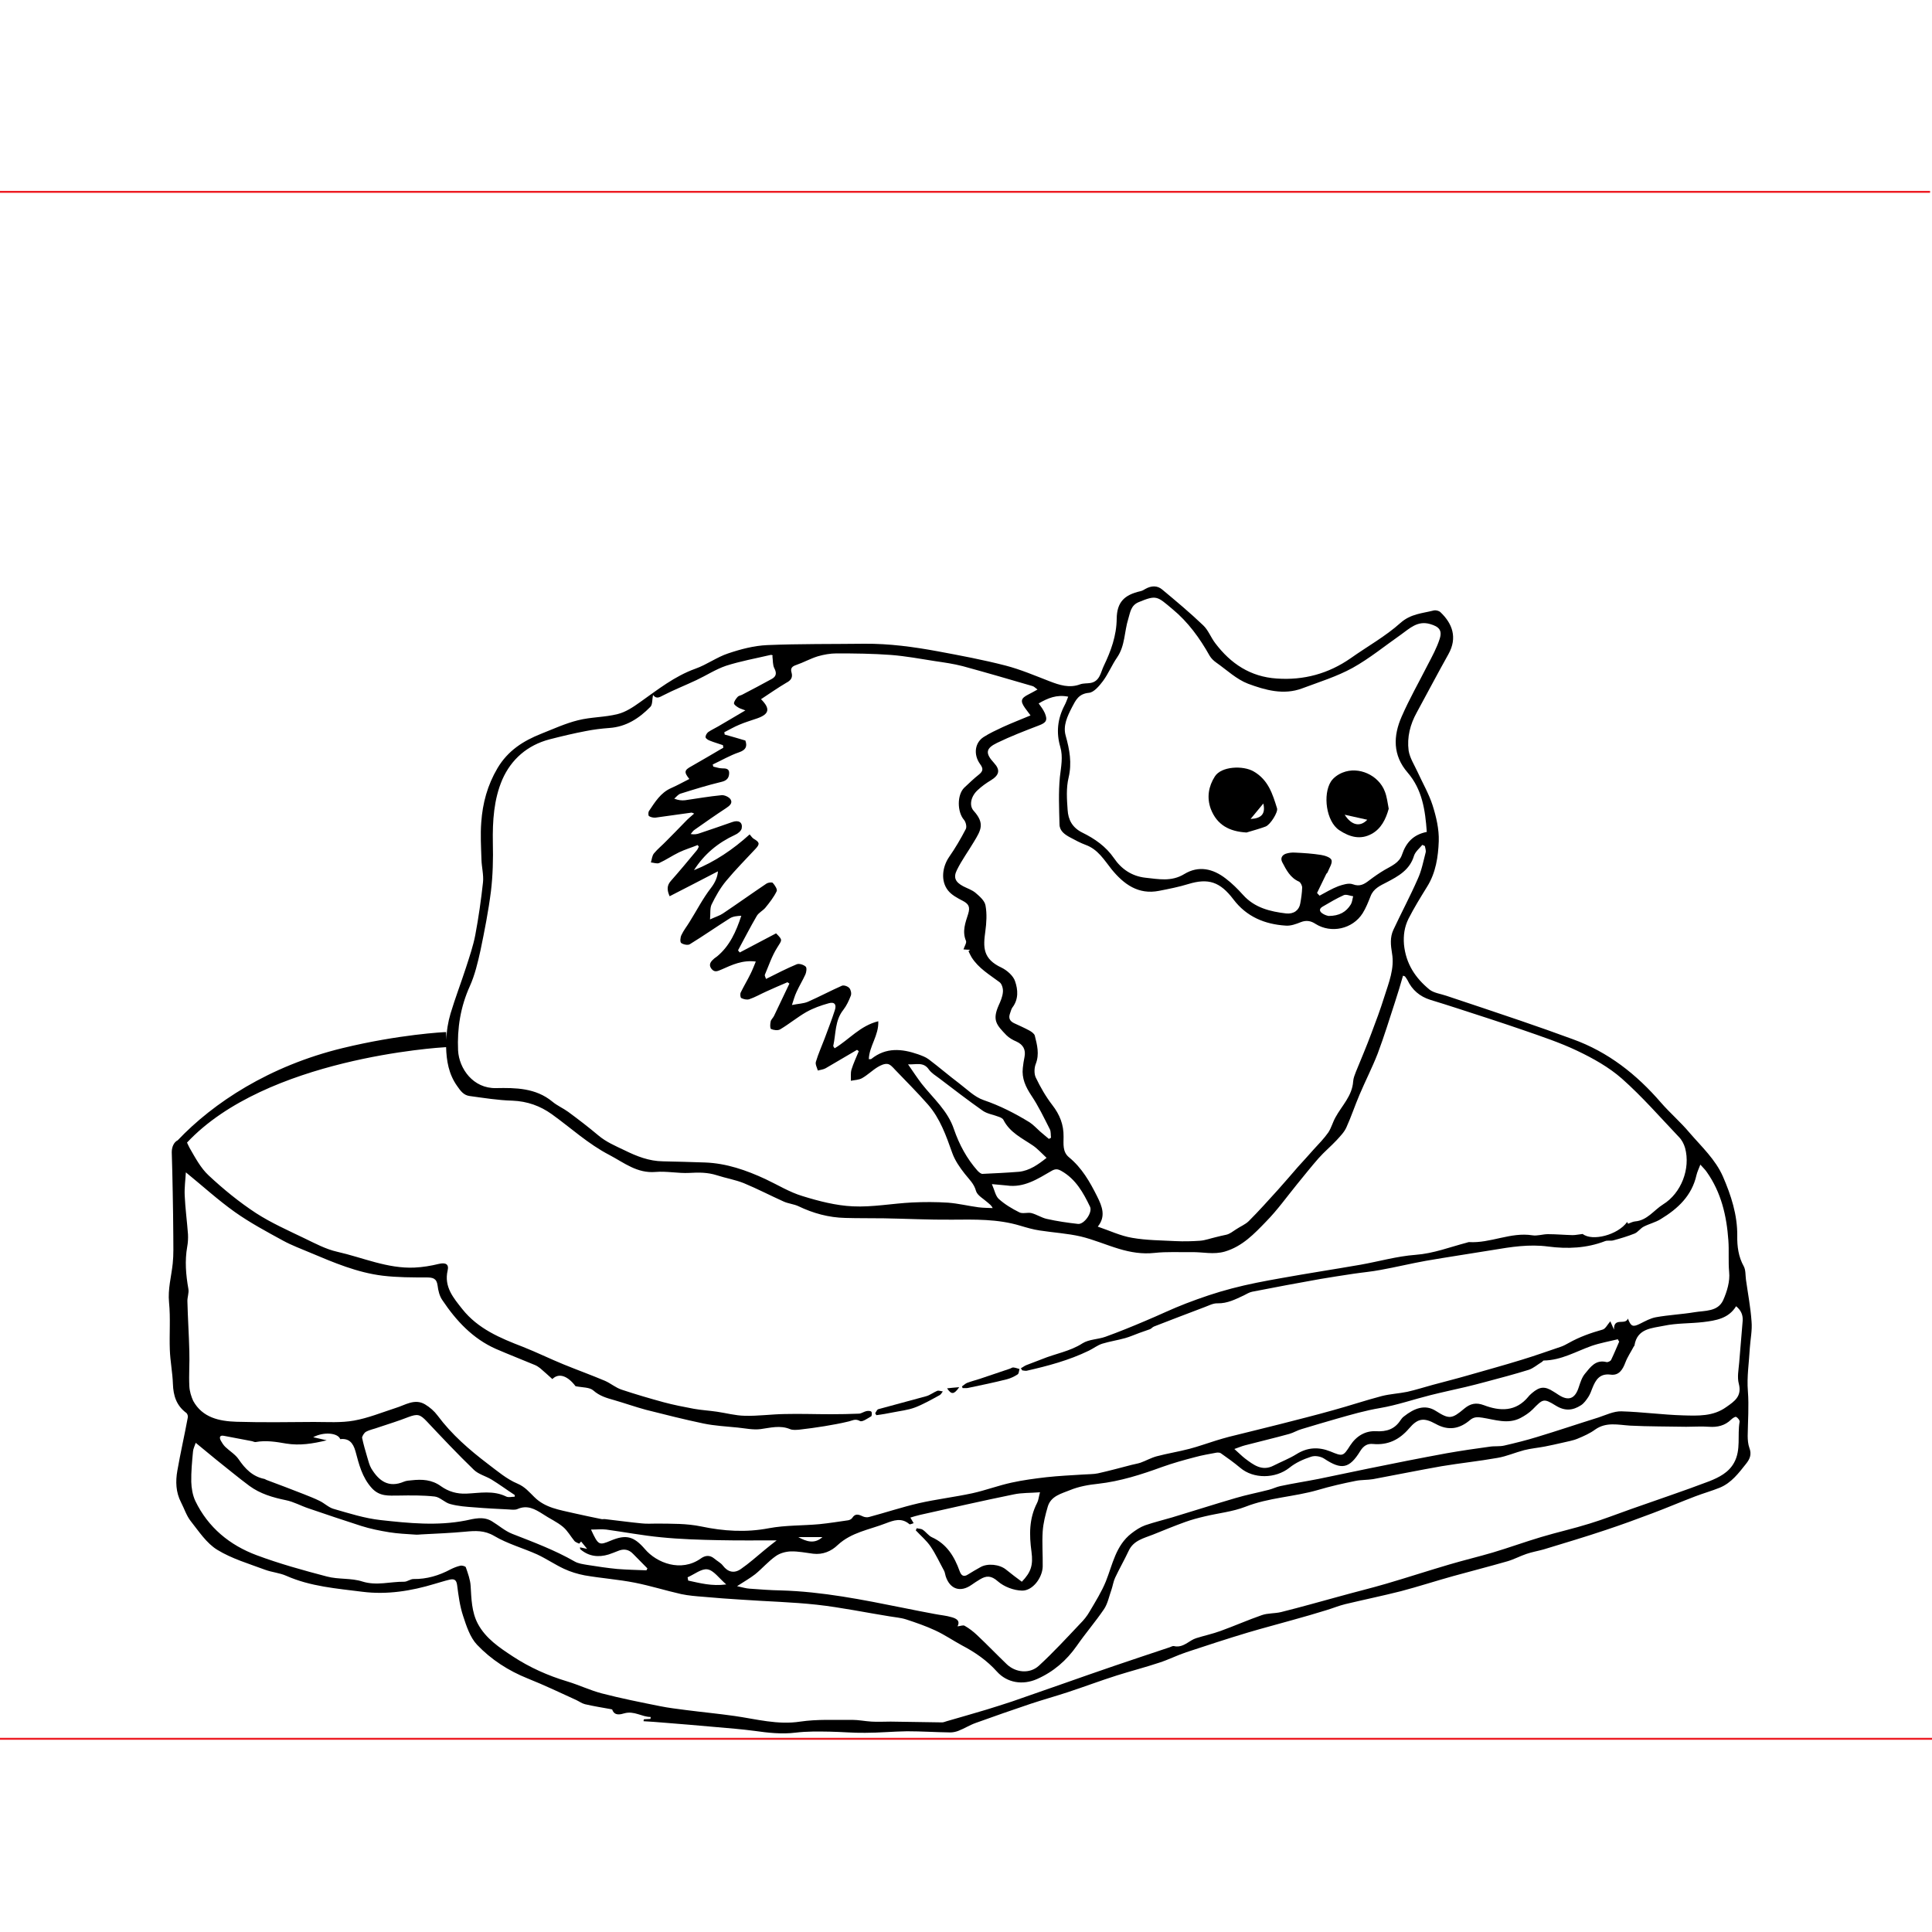 <?xml version="1.0" encoding="utf-8"?>
<!-- Generator: Adobe Illustrator 18.1.0, SVG Export Plug-In . SVG Version: 6.00 Build 0)  -->
<svg version="1.1" xmlns="http://www.w3.org/2000/svg" xmlns:xlink="http://www.w3.org/1999/xlink" x="0px" y="0px"
	 viewBox="0 0 1000 1000" style="enable-background:new 0 0 1000 1000;" xml:space="preserve">
<style type="text/css">
	.st0{fill:none;stroke:#ED1C24;stroke-miterlimit:10;}
</style>
<g id="Guides">
</g>
<g id="Metrics">
	<line class="st0" x1="0" y1="900" x2="1000" y2="900"/>
	<line class="st0" x1="-1" y1="99.3" x2="999" y2="99.3"/>
</g>
<g id="Art">
	<g>
		<path d="M904.6,743.2c0.1-7.7,0.7-15.4,0.1-23.2c-0.6-7.3,0.6-14.8,1-22.2c0.3-4.6,1.3-9.2,0.9-13.8c-0.5-7.3-1.9-14.5-2.9-21.7
			c-0.3-2.3-0.1-4.9-1.1-6.8c-2.8-5-3.5-10.4-3.4-15.9c0.1-10.8-3.2-20.9-7.4-30.6c-3.9-8.9-11.1-15.5-17.3-22.7
			c-4.6-5.5-10.1-10.2-14.8-15.6c-12.6-14.6-27.3-26.2-45.6-32.8c-9-3.3-18-6.5-27.1-9.6c-12.8-4.4-25.6-8.6-38.4-12.9
			c-2.9-1-6.4-1.4-8.7-3.2c-7.3-6-12.2-13.3-13.2-23.3c-0.4-4.9,0.3-9.2,2.3-13.3c2.9-5.7,6.3-11.2,9.7-16.7
			c4.5-7.2,5.7-15.5,6-23.5c0.2-6.2-1.3-12.6-3.2-18.6c-1.9-5.9-5.1-11.4-7.7-17.1c-1.7-3.7-4.1-7.4-4.7-11.2
			c-0.9-6.9,0.8-13.6,4.2-19.7c5.5-10.1,10.8-20.2,16.4-30.2c4.8-8.6,2-15.9-4.1-21.7c-0.8-0.8-2.5-1.2-3.6-0.9
			c-5.9,1.5-11.8,1.7-17.1,6.4c-7.8,7-17.2,12.2-25.8,18.3c-11.5,8-24.3,11.5-38.3,10.5c-13.6-0.9-23.8-7.7-31.8-18.3
			c-2.3-3-3.6-6.8-6.3-9.3c-6.8-6.5-14-12.5-21.2-18.5c-2.5-2.1-5.6-2-8.6-0.3c-0.8,0.5-1.7,1-2.6,1.2c-8.4,1.9-12.2,5.7-12.3,14.3
			c-0.1,8.8-3,16.7-6.7,24.4c-1.6,3.3-2,7.9-6.8,8.8c-1.8,0.3-3.7,0.1-5.4,0.7c-5.6,2.1-10.7,0.4-15.9-1.6c-7.5-2.9-15-6.1-22.7-8.1
			c-11.6-3-23.4-5.2-35.2-7.4c-12.5-2.3-25-4-37.8-3.9c-16.8,0.2-33.6,0-50.4,0.7c-6.8,0.3-13.7,2.1-20.2,4.3
			c-5.8,1.9-11,5.8-16.9,7.9c-10.9,3.9-19.6,10.9-28.8,17.4c-3.5,2.5-7.4,5.1-11.5,6.1c-6.7,1.7-13.8,1.5-20.5,3.2
			c-6.5,1.6-12.8,4.5-19.1,7c-9.3,3.7-17.2,8.7-22.6,17.8c-5.2,8.8-7.7,18.1-8.4,28c-0.5,6.4-0.1,12.9,0.1,19.3
			c0.1,3.9,1.2,7.9,0.8,11.8c-1,9.1-2.3,18.3-4,27.3c-1.1,5.7-3,11.2-4.8,16.8c-2.6,8-5.6,15.8-8,23.8c-1.3,4.4-2.1,9.1-2.1,13.6
			l-0.2-4c-1,0-24.4,1.2-53.6,8.3c-37.9,9.2-66.9,28.3-85.3,47.7c-1.9,0.9-3.1,3.3-3.1,6.2c0.2,6.9,0.4,13.9,0.5,20.8
			c0.1,7.5,0.3,15.1,0.3,22.6c0,4.7,0.2,9.5-0.3,14.2c-0.7,6.7-2.6,13.2-1.9,20.2c0.8,8.1,0.1,16.3,0.4,24.4
			c0.2,5.9,1.4,11.8,1.6,17.7c0.2,6.1,1.8,11.2,6.9,15c0.6,0.4,1,1.7,0.8,2.4c-1.7,9.2-3.8,18.3-5.4,27.5c-1,5.6-0.8,11.2,1.9,16.4
			c1.7,3.3,2.8,6.9,5,9.7c4.2,5.3,8.2,11.5,13.8,14.9c7.5,4.6,16.4,7.2,24.7,10.3c3.5,1.3,7.5,1.6,10.9,3.1
			c12.6,5.6,26.2,6.6,39.5,8.3c12.7,1.6,25.2-0.4,37.4-4.1c2.5-0.7,4.9-1.5,7.4-2.1c2.4-0.6,3.8-0.3,4.2,2.7
			c0.7,5.4,1.4,10.9,3.1,16c1.7,5.2,3.6,11.1,7.2,14.9c7.3,7.7,16.3,13.5,26.3,17.5c8.5,3.4,16.7,7.3,25,11.1c1.5,0.7,3,1.8,4.6,2.2
			c4.3,1,8.7,1.7,13.1,2.5c0.3,0.1,0.9,0.1,1,0.3c1.2,3.5,4.5,2.4,6.3,1.9c5.1-1.4,9,1.9,13.6,1.9c0,0.3-0.1,0.7-0.1,1
			c-1.1,0.1-2.3,0.1-3.4,0.2c-0.1,0.3-0.2,0.6-0.2,1c3.3,0.2,6.6,0.4,9.9,0.7c9.1,0.7,18.2,1.5,27.3,2.3c6.7,0.6,13.5,1.1,20.2,2
			c7.1,1,14.1,1.8,21.4,0.9c5.8-0.7,11.7-0.6,17.5-0.5c6.1,0.1,12.3,0.7,18.4,0.6c7.2,0,14.5-0.7,21.7-0.8c7.4,0,14.9,0.5,22.3,0.6
			c1.4,0,2.9-0.3,4.2-0.8c3.1-1.2,5.9-3,9-4.1c9.4-3.4,18.9-6.7,28.4-9.9c6.3-2.1,12.8-3.9,19.2-6c8.5-2.8,17-6,25.5-8.7
			c7.3-2.3,14.7-4.2,21.9-6.6c4.7-1.5,9.2-3.8,14-5.4c10.6-3.5,21.2-7,31.9-10.2c7.7-2.3,15.5-4.3,23.2-6.5
			c5.8-1.6,11.7-3.3,17.5-5.1c3.3-1,6.4-2.3,9.7-3.1c9.6-2.3,19.3-4.3,28.8-6.7c9.1-2.4,18-5.3,27-7.8c9.4-2.6,18.8-5,28.2-7.7
			c3.4-1,6.5-2.7,9.8-3.8c2.9-1,5.9-1.5,8.8-2.3c10.8-3.3,21.6-6.5,32.3-10.1c8.1-2.7,16.1-5.6,24-8.6c7.5-2.8,14.9-6,22.3-8.8
			c4.2-1.6,8.5-2.8,12.7-4.5c6-2.5,9.7-7.5,13.6-12.4c2-2.5,2.9-4.9,1.7-8.1C904.8,747.6,904.6,745.3,904.6,743.2z M554.9,366
			c1.9-3.6,3.4-6.9,8.7-7.4c2.6-0.2,5.4-3.6,7.3-6.1c2.8-3.8,4.6-8.3,7.3-12.2c4.2-6.1,3.7-13.4,5.8-20c1-3.3,1.3-6.9,5.3-8.6
			c9.4-3.9,9.6-3.1,17.6,3.6c8,6.6,14.1,15,19.2,24.1c0.8,1.4,2.2,2.7,3.5,3.6c5.4,3.8,10.4,8.6,16.4,10.9c8.9,3.3,18.4,6,28,2.4
			c8.8-3.3,17.9-6.1,26.1-10.6c8.8-4.9,16.7-11.4,25-17.2c4.5-3.2,8.6-7.4,15.1-5.5c4.5,1.3,6.4,3.1,5,7.6
			c-1.5,4.7-3.9,9.1-6.2,13.5c-4.5,8.9-9.5,17.6-13.5,26.8c-4.4,10-4.7,20,3.1,29c7.5,8.7,9.1,19.3,9.9,30.7
			c-7,1.4-10.7,5.5-12.8,11.7c-1.4,4.3-5.5,5.9-9.1,8c-2.7,1.6-5.3,3.4-7.8,5.3c-2.6,2-4.9,3.5-8.6,2.1c-2.1-0.8-5.2,0.2-7.5,1
			c-3.4,1.3-6.5,3.2-9.7,4.9c-0.4-0.5-0.9-0.9-1.3-1.4c1.6-3.3,3.2-6.6,4.8-9.9c0.2-0.3,0.6-0.5,0.7-0.9c0.8-2.1,2.5-4.5,2-6.2
			c-0.4-1.4-3.5-2.4-5.5-2.7c-4.4-0.7-9-1-13.5-1.2c-1.5-0.1-3.2,0.1-4.7,0.6c-1.9,0.7-2.9,2.3-1.8,4.4c2.1,4,4.1,8,8.6,10
			c0.9,0.4,1.7,2.1,1.7,3.1c-0.1,2.8-0.5,5.6-1,8.3c-0.6,3.4-3.3,5.5-7.3,5.1c-8.3-1-16.3-2.9-22.3-9.6c-2.8-3.1-5.7-6-9-8.5
			c-6.6-5.1-14-6.8-21.4-2.3c-6.7,4.1-13.4,2.6-20.2,1.9c-7-0.8-12.4-4.5-16.2-10.1c-4.2-6.1-10-10.1-16.3-13.2
			c-5.3-2.6-7.4-6.7-7.7-11.8c-0.4-5.5-0.8-11.3,0.5-16.7c1.8-7.6,0.5-14.5-1.5-21.7C550.1,375.6,552.5,370.7,554.9,366z
			 M700.4,463.9c-0.4,1.4-0.5,3-1.2,4.2c-2.4,3.9-5.9,6-11.6,6c-0.4-0.1-1.7-0.4-2.8-1.1c-1.9-1.1-2.3-2.6-0.1-3.8
			c3.6-2.1,7.1-4.2,10.9-5.9C696.9,462.8,698.8,463.7,700.4,463.9z M552.9,360.6c-0.7,1.8-1.2,3.2-1.9,4.5c-3.6,6.9-4.4,14-2.2,21.5
			c1.5,5.1,0.4,10.3-0.2,15.5c-0.8,8.1-0.4,16.4-0.2,24.7c0.1,3.4,2.8,5.2,5.6,6.7c2.6,1.4,5.2,2.8,7.9,3.8
			c6.4,2.3,9.6,7.8,13.5,12.7c6.3,7.7,13.8,13.2,24.5,11.1c5.1-1,10.2-2,15.1-3.5c10.4-3.2,16.5-1.2,23.4,7.9
			c6.8,9,16.2,12.9,27.1,13.6c2.6,0.2,5.3-0.8,7.8-1.8c2.8-1.1,5.2-0.7,7.6,0.9c8.1,5.1,19.2,2.7,24.4-5.5c1.7-2.7,2.9-5.8,4.1-8.8
			c1.5-4,5-5.5,8.3-7.2c6.1-3.2,12-6.4,14.2-13.8c0.7-2.1,2.8-3.8,4.3-5.6c0.4,0.2,0.8,0.4,1.3,0.6c0.2,1.1,0.7,2.4,0.4,3.4
			c-1.2,4.6-2.1,9.4-4.1,13.7c-3.9,8.9-8.5,17.5-12.6,26.3c-1.8,3.9-1.4,7.8-0.7,12.1c1.4,7.9-1.7,15.3-4,22.6
			c-2,6.4-4.3,12.6-6.7,18.9c-2.5,6.7-5.3,13.3-8,19.9c-0.6,1.6-1.3,3.2-1.4,4.9c-0.5,7.6-5.9,12.6-9.2,18.7
			c-1.4,2.5-2.1,5.4-3.7,7.8c-2.2,3.1-4.9,5.9-7.5,8.7c-2.7,3.1-5.5,6.1-8.2,9.1c-3.4,3.9-6.8,7.9-10.3,11.8
			c-5,5.5-9.9,11-15.1,16.2c-1.8,1.8-4.4,2.8-6.6,4.3c-1.7,1.1-3.3,2.4-5.1,2.8c-1.9,0.4-3.7,0.8-5.6,1.3c-2.6,0.6-5.3,1.6-7.9,1.8
			c-4.2,0.3-8.5,0.4-12.7,0.2c-7.5-0.4-15.1-0.4-22.5-1.7c-6-1-11.6-3.7-17.8-5.8c4.3-5.3,2.3-10.4-0.3-15.6
			c-3.8-7.6-7.9-14.8-14.6-20.3c-3.4-2.8-2.8-6.9-2.8-10.6c0.1-6.3-2-11.5-5.8-16.4c-3.4-4.4-6.2-9.3-8.6-14.3c-0.9-1.9-0.8-5,0-7
			c2-5.1,0.7-9.9-0.5-14.7c-0.3-1-1.7-2-2.8-2.6c-2.6-1.4-5.3-2.6-7.9-3.8c-2.3-1.1-3-2.7-2.1-5.1c0.4-1,0.6-2.2,1.2-3
			c3.3-4.3,2.9-9.3,1.4-13.6c-0.9-2.8-4.1-5.6-6.9-7c-10-4.6-9.6-10.8-8.5-18.8c0.6-4.4,0.9-9.1,0.1-13.4c-0.4-2.5-3.1-4.8-5.2-6.6
			c-1.8-1.5-4.3-2.3-6.4-3.4c-3.9-2.1-5.2-4.4-3.2-8.4c2.5-5.1,5.9-9.7,8.8-14.6c3.7-6.1,5.7-9.5-0.1-16c-2.5-2.7-1.5-7.5,2-10.7
			c2.1-2,4.5-3.7,7-5.2c4.3-2.7,4.8-5.3,1.5-8.9c-4.6-5-4.4-7.5,1.6-10.4c7-3.4,14.3-6.2,21.6-9c3.7-1.4,4.7-2.6,3.1-6.4
			c-0.4-0.9-0.9-1.7-1.4-2.5c-0.4-0.7-1-1.3-1.8-2.5C542.4,361.3,547,359.4,552.9,360.6z M521.1,613.6c8.9,1.3,16-3.4,23.1-7.5
			c2-1.2,3.3-1.1,5.2,0c7.4,4.2,11.3,11.2,14.8,18.5c1.4,2.9-3,9.2-6.2,8.9c-5.4-0.6-10.9-1.4-16.2-2.6c-2.7-0.6-5.2-2.3-7.9-3
			c-2-0.5-4.6,0.5-6.3-0.4c-3.8-1.9-7.5-4.1-10.6-6.9c-1.7-1.5-2.2-4.5-3.6-7.7C516.1,613.2,518.6,613.3,521.1,613.6z M508.5,607.6
			c-0.8,0-1.8-0.9-2.5-1.6c-5.6-6.3-9.5-13.6-12.2-21.4c-3.2-9.7-10.7-16-16.7-23.6c-2.3-3-4.4-6.2-7.1-10.1c4.4,0.2,8-1.4,10.8,2.7
			c1.3,1.8,3.4,3.1,5.3,4.5c7.5,5.7,15,11.5,22.7,16.9c2.4,1.6,5.6,2,8.3,3.1c0.9,0.3,2,0.9,2.3,1.6c3.3,6.5,9.6,9.4,15.2,13.2
			c2.5,1.7,4.5,4,7.1,6.4c-4.4,3.5-8.8,6.6-14.2,7.2C521.3,607,514.9,607.3,508.5,607.6z M409.7,348.1c-0.7-2.2,0.3-3.2,2.4-3.9
			c3.8-1.3,7.3-3.3,11.2-4.5c3.1-0.9,6.5-1.5,9.7-1.5c9.4,0,18.8,0.1,28.2,0.8c7.6,0.6,15.2,2,22.8,3.2c4.8,0.7,9.7,1.4,14.3,2.6
			c12.1,3.3,24.1,6.8,36.1,10.3c0.8,0.2,1.4,0.9,2.6,1.8c-1.8,1-3.2,1.8-4.6,2.5c-4,2-4.4,3.4-1.9,7c0.8,1.1,1.6,2.1,2.9,3.9
			c-5,2.1-9.7,3.9-14.3,6c-3.4,1.6-6.9,3.2-10,5.2c-4.5,2.9-5.4,9-1.8,14c1.7,2.3,1.6,3.6-0.6,5.4c-2.7,2.1-5.1,4.5-7.6,6.8
			c-3.8,3.7-3.7,12.6-0.1,16.7c0.9,1.1,1.5,3.5,0.9,4.7c-2.6,5-5.4,9.8-8.6,14.4c-3.6,5.2-4.5,12.5-0.6,17.4
			c1.8,2.3,4.8,3.9,7.5,5.3c3.1,1.6,4.1,3.1,2.9,6.9c-1.4,4.4-3.2,9-1.1,13.9c0.4,1-0.8,2.8-1.3,4.4c1.2,0.1,2.3,0.2,3.4,0.2
			c-0.3,0.2-0.5,0.5-0.8,0.7c0.5,1.1,1,2.2,1.6,3.2c3.6,5.7,9.3,9,14.5,12.9c1.2,0.9,1.9,3.4,1.7,5.1c-0.2,2.4-1.2,4.7-2.2,6.9
			c-3.4,7.7-1.1,10.1,4,15.4c1.4,1.4,3.3,2.5,5.2,3.3c3.5,1.6,4.9,4.2,4.2,7.9c-0.4,1.9-0.7,3.9-0.9,5.8c-0.6,5.4,1.5,9.8,4.4,14.2
			c3.7,5.5,6.6,11.6,9.6,17.5c0.6,1.2,0.4,2.9,0.6,4.4c-0.4,0.2-0.7,0.4-1.1,0.6c-1.5-1.3-3-2.5-4.5-3.8c-1.8-1.6-3.5-3.5-5.5-4.8
			c-7.5-4.6-15.3-8.6-23.8-11.5c-4.7-1.6-8.6-5.6-12.7-8.7c-5.3-4-10.4-8.4-15.7-12.4c-1.6-1.2-3.6-1.9-5.5-2.6
			c-8.4-2.9-16.6-3.7-24.2,2.4c-0.2,0.2-0.7,0.1-1.3,0.1c0.2-6.7,5.2-12.2,4.9-19.6c-9.4,2.3-15.1,9.5-22.6,14
			c-0.3-0.6-0.8-1-0.7-1.3c1.4-6.3,0.8-13.1,5.2-18.6c1.7-2.2,2.9-4.8,3.9-7.4c0.4-1.1,0-3-0.8-3.9c-0.8-0.9-2.8-1.6-3.8-1.2
			c-5.9,2.6-11.7,5.7-17.6,8.3c-2.3,1-5.1,1-8.3,1.7c0.8-2.4,1.4-4.7,2.4-6.8c1.4-3.1,3.2-6,4.6-9.1c0.5-1.2,0.8-3.4,0.1-4
			c-1.1-1-3.4-1.7-4.6-1.2c-5.3,2.2-10.5,4.9-15.9,7.6c-0.4-1.1-0.8-1.8-0.6-2.2c2-4.7,3.6-9.6,6.3-13.9c2.6-4.2,3.1-3.9-0.5-7.5
			c-6.3,3.3-12.6,6.6-18.8,9.9c-0.3-0.4-0.6-0.7-0.9-1.1c3.2-5.9,6.3-12,9.7-17.8c1-1.7,3.1-2.7,4.4-4.2c2.2-2.7,4.4-5.5,5.9-8.6
			c0.5-0.9-0.9-3.1-2-4.3c-0.4-0.5-2.4-0.2-3.2,0.3c-7.6,5.1-15,10.4-22.6,15.5c-1.6,1.1-3.7,1.7-6.7,3.1c0.3-3.2-0.1-5.8,0.8-7.7
			c2.1-4.3,4.5-8.6,7.6-12.3c4.8-5.8,10.2-11.2,15.3-16.7c2.2-2.4,1.9-3.3-1-5c-0.9-0.5-1.4-1.5-2.2-2.3c-8.5,7.7-18,14.2-28.8,18.5
			c5.3-8.3,12.4-14.2,21.3-18.3c1.4-0.6,3.1-2,3.4-3.3c0.6-3.2-1.6-4.5-4.9-3.3c-5.6,2-11.3,3.9-16.9,5.8c-1.3,0.5-2.8,0.7-4.6,0.4
			c0.7-0.8,1.2-1.7,2-2.2c5.4-3.8,10.8-7.6,16.3-11.2c1.8-1.2,3.6-2.6,2.3-4.6c-0.8-1.2-3.2-2.3-4.7-2.1c-6.3,0.6-12.6,1.7-18.8,2.6
			c-1.7,0.2-3.5,0-5.6-0.8c1-0.9,2-2.2,3.2-2.6c7-2.2,14.1-4.4,21.2-6.1c2.7-0.6,3.9-2,4-4.3c0.2-2.6-1.7-2.7-3.7-2.7
			c-1.5,0-3-0.6-4.5-0.9c-0.1-0.4-0.2-0.8-0.3-1.1c4.5-2.1,8.9-4.7,13.6-6.3c3.5-1.2,4.4-3,3.3-6.1c-3.6-1.1-7.2-2.1-10.7-3.1
			c-0.1-0.4-0.1-0.8-0.2-1.2c2.6-1.3,5.1-2.8,7.8-3.9c3-1.3,6.2-2.2,9.3-3.3c6.2-2.2,6.8-5,1.9-9.9c4.4-2.9,8.7-5.9,13.1-8.5
			C409.1,352.3,410.5,350.9,409.7,348.1z M243.2,510.4c2.6-5.8,4.1-12.2,5.5-18.5c2.1-10.1,4.1-20.3,5.4-30.5c1-8.3,1.2-16.8,1-25.2
			c-0.2-11.2,0.5-22.5,4.9-32.7c4.6-10.5,13-17.8,24.4-20.8c6.2-1.6,12.5-3.1,18.8-4.3c4-0.8,8.1-1.3,12.2-1.6
			c8.7-0.6,15.4-5,21.2-10.9c1.2-1.2,0.9-3.7,1.4-6.2c1.7,2.2,3.2,1.3,5.3,0.2c5.6-2.9,11.5-5.2,17.2-7.9c5.1-2.4,10-5.6,15.3-7.4
			c7.5-2.4,15.3-3.8,23-5.6c0.6-0.1,1.4,0.1,1,0.7c0.3,2.1,0.1,4.5,1,6.2c1.3,2.5,1,4.2-1.3,5.5c-5.1,2.8-10.2,5.5-15.4,8.2
			c-0.8,0.4-1.8,0.5-2.3,1.1c-0.8,0.9-1.8,2.2-1.9,3.3c0,0.8,1.4,1.7,2.4,2.3c0.8,0.5,1.8,0.7,3.5,1.4c-5.1,3-9.6,5.7-14.1,8.3
			c-1.7,1-3.5,1.8-5.1,2.9c-0.8,0.6-1.5,1.9-1.4,2.7c0.1,0.7,1.4,1.5,2.3,1.8c2.2,0.9,4.5,1.5,6.7,2.3c0.1,0.4,0.1,0.8,0.2,1.3
			c-5.5,3.2-11,6.5-16.5,9.6c-3.7,2-4,3-1.1,6.6c-3.2,1.6-6.2,3.3-9.4,4.7c-5.5,2.4-8.4,7.3-11.5,11.9c-0.4,0.6-0.4,2.3,0,2.6
			c0.9,0.6,2.3,0.9,3.4,0.8c6.2-0.8,12.5-1.8,18.7-2.6c0.2,0,0.4,0.2,1.3,0.5c-1.7,1.5-3.2,2.7-4.5,4.1c-3.3,3.4-6.6,6.8-9.9,10.1
			c-2.1,2.2-4.5,4.1-6.4,6.4c-1,1.2-1.1,3.1-1.6,4.7c1.4,0.1,3.1,0.8,4.3,0.3c3.5-1.6,6.7-3.8,10.2-5.5c3.1-1.5,6.5-2.5,9.7-3.8
			c0.2,0.3,0.4,0.6,0.6,0.8c-0.3,0.7-0.6,1.4-1.1,2c-4.4,5.3-8.8,10.6-13.4,15.8c-2.1,2.4-2,4.7-0.6,7.9c8.5-4.4,16.8-8.6,25-12.9
			c-0.2,2.8-1.3,5.6-3.6,8.6c-4.2,5.4-7.4,11.7-11.1,17.6c-1.4,2.3-3.1,4.4-4.2,6.8c-0.6,1.2-0.8,3.6-0.1,4.1
			c1.1,0.8,3.5,1.3,4.5,0.6c7-4.3,13.7-9,20.7-13.4c1.6-1,3.7-1.2,5.9-1.3c-2.7,8.2-6,15.6-12.5,21c-0.5,0.4-1,0.7-1.5,1.1
			c-1.6,1.4-3.2,3-1.5,5.3c1.6,2,3,1.4,5.3,0.4c5.4-2.4,10.8-5,17.7-4.1c-0.9,2.2-1.7,4.3-2.7,6.3c-1.6,3.3-3.5,6.4-5.1,9.7
			c-0.4,0.8-0.2,2.7,0.3,2.9c1.2,0.6,2.9,1,4.1,0.6c3-1,5.7-2.6,8.6-3.9c3.7-1.7,7.4-3.3,11.2-4.9c0.3,0.2,0.6,0.5,1,0.7
			c-2.7,5.6-5.3,11.2-8,16.8c-0.5,1-1.5,1.8-1.7,2.8c-0.3,1.3-0.4,3.6,0.2,3.9c1.3,0.6,3.5,0.9,4.7,0.2c4.7-2.8,8.9-6.3,13.6-9
			c3.6-2,7.5-3.4,11.5-4.5c3-0.9,4.2,0.6,3.2,3.6c-1.6,5-3.5,9.8-5.3,14.7c-1.5,4-3.3,7.9-4.5,12c-0.4,1.3,0.6,3,1,4.5
			c1.4-0.4,2.9-0.5,4.1-1.2c5.4-3.1,10.8-6.4,16.2-9.5c0.3,0.2,0.6,0.5,0.9,0.7c-1.3,3.2-2.8,6.3-3.8,9.6c-0.5,1.8-0.2,3.8-0.3,5.7
			c2-0.4,4.2-0.4,5.9-1.4c2.8-1.6,5.2-4,8-5.7c1.5-0.9,3.4-1.8,5-1.6c1.4,0.1,2.8,1.7,3.9,2.9c5.7,6,11.6,11.8,17.1,18.1
			c6.3,7.2,9.4,16.1,12.6,25.1c1.4,3.9,3.9,7.5,6.5,10.8c2.2,2.8,4.8,5.1,5.8,8.9c0.7,2.3,3.9,4,6,5.9c0.9,0.8,1.9,1.4,2.6,2.9
			c-2.4-0.1-4.9-0.1-7.3-0.4c-5.3-0.7-10.5-2-15.8-2.4c-6.2-0.4-12.4-0.4-18.6-0.1c-10.2,0.5-20.5,2.5-30.7,2
			c-8.7-0.4-17.6-2.7-26-5.3c-6.7-2-12.8-5.8-19.2-8.8c-9.9-4.6-20.2-8.2-31.3-8.6c-7.3-0.2-14.5-0.5-21.8-0.6
			c-7.2-0.1-13.5-2.6-19.8-5.7c-4.8-2.3-9.6-4.3-13.7-7.8c-5-4.2-10.2-8.2-15.5-12.1c-2.6-1.9-5.7-3.2-8.2-5.3
			c-8.6-7.1-19-7.2-29.1-7c-11.9,0.3-19.2-10.1-19.7-19.5C236.6,532.3,238.3,521.2,243.2,510.4z M98,717.4c-0.3-5.9,0.2-11.9,0-17.9
			c-0.2-8.6-0.8-17.3-1-25.9c-0.1-2.1,0.9-4.4,0.5-6.5c-1.3-7.3-1.9-14.5-0.6-21.8c0.4-2.1,0.5-4.4,0.4-6.5
			c-0.5-6.7-1.4-13.3-1.7-20c-0.2-4.1,0.4-8.3,0.6-12c8.6,7,16.6,14.3,25.3,20.5c7.9,5.6,16.5,10.2,25.1,14.9
			c4.4,2.4,9.3,4.2,14,6.2c12.1,5.1,24.3,10.3,37.5,11.9c7.5,0.9,15.1,0.9,22.6,0.9c3.3,0,5.3,0.4,5.8,4.2c0.3,2.6,1,5.5,2.5,7.6
			c7.1,10.6,15.7,19.9,27.7,25.2c6.7,2.9,13.4,5.5,20.1,8.3c1,0.4,1.9,1,2.8,1.7c2.1,1.8,4.2,3.7,6.3,5.6c3.4-3.4,8-1.6,12,3.7
			c3.6,0.7,7.3,0.5,9.2,2.2c3.3,2.9,6.9,3.9,10.8,5c5.5,1.6,10.9,3.5,16.4,5c9.9,2.5,19.8,5,29.8,7.1c5.8,1.2,11.8,1.5,17.7,2.1
			c4,0.4,8,1.3,11.9,0.8c5.1-0.7,10.1-2.1,15.2,0c1.4,0.6,3.2,0.4,4.7,0.3c4.4-0.5,8.8-1.1,13.1-1.8c4.1-0.7,8.2-1.4,12.3-2.4
			c2-0.4,3.6-1.7,6.1-0.3c1.1,0.7,3.9-1.3,5.8-2.4c0.4-0.2,0.5-2,0.1-2.4c-0.5-0.5-1.7-0.5-2.6-0.3c-1.3,0.3-2.5,1.2-3.7,1.3
			c-4.8,0.2-9.7,0.3-14.6,0.3c-8,0-16-0.3-24-0.1c-6.9,0.1-13.8,1.1-20.7,0.9c-4.8-0.1-9.5-1.4-14.3-2.1c-4-0.6-8-0.8-11.9-1.5
			c-5.3-1-10.5-2-15.7-3.4c-7.3-2-14.5-4.1-21.7-6.5c-3.1-1-5.7-3.3-8.7-4.6c-7.1-3-14.3-5.6-21.4-8.5c-7.1-2.9-14-6.3-21.1-9.1
			c-11.7-4.5-23.2-9.3-31.3-19.5c-4.5-5.7-9.6-11.5-7.6-20c0.8-3.4-1.2-4.2-4.6-3.4c-4.1,1-8.3,1.7-12.6,1.9
			c-14,0.6-26.7-5.2-40-8.2c-5.8-1.3-11.4-4.3-16.8-6.9c-8.5-4.1-17.3-8-25.2-13.1c-8.7-5.7-16.9-12.4-24.5-19.5
			c-4.2-3.9-7-9.3-9.9-14.3c-0.5-0.9-0.9-1.9-1.3-2.7c40.9-43.7,130.2-49.2,134.1-49.4c0.2,7,1.3,13.9,5.7,20.1
			c1.8,2.6,3.4,4.8,6.5,5.2c7.4,1,14.7,2.2,22.1,2.4c7.7,0.3,14.4,2.7,20.4,7c9.9,7.1,18.8,15.4,29.8,21.1c7.6,4,14.3,9.6,23.9,8.8
			c5.8-0.5,11.7,0.8,17.5,0.5c4.9-0.3,9.5-0.3,14.2,1.2c4.6,1.5,9.5,2.3,14,4.1c7,2.9,13.7,6.4,20.6,9.5c2.4,1.1,5.2,1.3,7.6,2.4
			c7.7,3.7,15.7,5.9,24.3,6.1c6.7,0.2,13.4,0.1,20.1,0.2c11.7,0.2,23.3,0.8,35,0.7c11.9-0.1,23.8-0.4,35.4,3.1c3.4,1,6.7,2,10.2,2.5
			c7.1,1.1,14.3,1.5,21.2,3.1c6.7,1.6,13.1,4.4,19.8,6.4c6,1.8,12,2.8,18.4,2.1c6.4-0.7,12.9-0.3,19.3-0.4
			c5.7-0.1,11.2,1.4,17.1-0.3c9.1-2.7,15.2-9.2,21.3-15.5c5.9-6,10.8-12.9,16.1-19.4c3.7-4.5,7.3-9.1,11.1-13.4
			c2.9-3.3,6.3-6.1,9.3-9.3c1.9-2.1,4-4.2,5.1-6.7c2.5-5.5,4.4-11.3,6.8-16.9c3-7.1,6.6-14.1,9.4-21.3c3.3-8.8,6.1-17.9,9-26.8
			c1.5-4.5,2.8-9,4.1-13.5c0.7,0.3,1,0.3,1.1,0.5c0.4,0.6,0.9,1.2,1.2,1.8c2.4,5.1,6.4,8.5,11.8,10.2c4.9,1.5,9.7,3,14.6,4.6
			c11.1,3.6,22.3,7.2,33.3,11c9.5,3.3,19.2,6.5,28.2,10.8c8.2,3.9,16.4,8.5,23.1,14.4c10.5,9.3,19.8,20,29.5,30.2
			c1.5,1.5,2.6,3.6,3.2,5.7c2.9,10.7-2,23.4-11.4,29.2c-4.8,3-8.2,8.3-14.5,8.8c-1.2,0.1-2.4,0.8-3.6,1.2c-0.2-0.3-0.3-0.6-0.5-0.9
			c-4.9,6.8-18.1,10.1-23,6.2c-2,0.2-3.6,0.6-5.2,0.6c-4.3-0.1-8.5-0.5-12.8-0.5c-2.7,0-5.4,1-8,0.6c-11.3-1.8-21.7,4.2-32.9,3.5
			c-0.3,0-0.7,0.2-1.1,0.3c-8.8,2.3-17.2,5.6-26.5,6.3c-9.5,0.7-18.9,3.4-28.4,5.1c-13.8,2.4-27.6,4.5-41.4,7
			c-8.5,1.5-17,3.1-25.3,5.3c-8.1,2.1-16,4.8-23.8,7.8c-7.1,2.7-14,6.1-21,9c-6.8,2.9-13.7,5.7-20.6,8.2c-3.9,1.4-8.6,1.3-11.9,3.4
			c-6.5,4.2-14,5.3-21,8.2c-2.7,1.1-5.4,2-8.1,3.1c-1,0.4-1.8,1.1-2.8,1.6c0.2,0.4,0.5,0.7,0.7,1.1c0.8,0.1,1.6,0.3,2.3,0.2
			c11-2.5,21.9-5.4,32.2-10.4c2.3-1.1,4.4-2.8,6.9-3.6c3.9-1.2,8-1.8,11.9-2.9c2.5-0.7,4.9-1.8,7.4-2.7c1.8-0.7,3.6-1.2,5.4-1.9
			c0.8-0.3,1.3-1.1,2.1-1.4c8.7-3.4,17.4-6.7,26.1-10c2.2-0.8,4.5-2.1,6.8-2c5.1,0.1,9.3-2.1,13.6-4.1c1.4-0.7,2.8-1.6,4.3-1.9
			c11.7-2.3,23.5-4.5,35.3-6.6c5.7-1,11.4-1.8,17.1-2.7c4.7-0.7,9.4-1.1,14.1-2c7.8-1.4,15.6-3.3,23.4-4.7c11.5-2,23.1-3.7,34.6-5.6
			c9.5-1.6,18.9-3.1,28.7-1.8c10,1.3,19.9,0.9,29.5-2.8c1.3-0.5,2.9,0,4.3-0.4c3.7-1,7.4-2.1,10.9-3.5c1.8-0.7,3-2.7,4.8-3.6
			c2.9-1.5,6.1-2.2,8.8-3.9c8.9-5.4,16.1-12.1,18.5-22.8c0.4-1.7,1.2-3.3,2-5.4c1.4,1.6,2.5,2.6,3.3,3.8
			c7.5,10.6,10.3,22.7,11.2,35.4c0.4,5.4-0.1,10.9,0.4,16.4c0.5,4.8-1.1,10.1-3.1,14.6c-2.8,6-9.4,5.3-14.8,6.2
			c-6.6,1.1-13.4,1.4-20,2.6c-2.8,0.5-5.5,2-8.1,3.3c-3.8,1.9-4.8,1.6-6.4-2.6c-1.4,3.7-7.4-1-7.2,5.7c-0.9-1.9-1.2-2.8-1.9-4.3
			c-1.5,1.7-2.5,3.9-4,4.3c-6.1,1.7-12,3.8-17.5,6.9c-1.3,0.7-2.5,1.4-3.9,1.9c-6.8,2.3-13.5,4.7-20.4,6.8
			c-9.4,2.9-18.9,5.5-28.3,8.2c-5.9,1.7-11.9,3.2-17.8,4.8c-4.4,1.2-8.8,2.6-13.2,3.6c-4.4,0.9-8.9,1.1-13.2,2.2
			c-8.4,2.2-16.7,5-25.1,7.3c-9.2,2.6-18.5,4.9-27.8,7.3c-8.7,2.2-17.4,4.3-26.2,6.5c-2.2,0.6-4.4,1.2-6.6,1.9
			c-4.6,1.4-9.2,3.1-13.8,4.3c-5.7,1.5-11.5,2.4-17.1,3.9c-2.9,0.8-5.5,2.3-8.3,3.3c-1.5,0.5-3,0.7-4.5,1.1
			c-5.8,1.5-11.7,3.1-17.5,4.4c-2.4,0.5-5,0.4-7.5,0.6c-6.4,0.4-12.8,0.7-19.2,1.4c-6,0.7-12.1,1.5-18,2.8c-6.9,1.5-13.5,4-20.3,5.5
			c-9.3,2-18.7,3.1-27.9,5.2c-8.6,2-17,4.8-25.6,7.1c-1,0.3-2.4,0.1-3.4-0.4c-2.1-1-3.8-1.5-5.3,0.9c-0.4,0.6-1.4,1.1-2.1,1.2
			c-4.9,0.7-9.9,1.5-14.8,2c-8.7,0.8-17.6,0.5-26.2,2.1c-11.9,2.3-23.6,1.5-35-0.9c-7.7-1.6-15.2-1.4-22.9-1.5c-2.7,0-5.3,0.2-8-0.1
			c-6.3-0.6-12.6-1.5-18.9-2.2c-0.6-0.1-1.2,0.1-1.8,0c-4.8-1-9.7-2-14.5-3.1c-7.2-1.7-14.7-2.7-20.3-8.3c-2.7-2.6-4.8-5.3-8.8-7
			c-5.5-2.3-10.4-6.5-15.3-10.2c-9.6-7.3-18.7-15.2-26-25c-1.7-2.3-4-4.3-6.5-5.8c-5.4-3.2-10.3,0.4-15.3,1.9
			c-7.1,2.3-14.2,5.2-21.5,6.5c-6.7,1.2-13.8,0.7-20.7,0.7c-13.4,0.1-26.8,0.3-40.2-0.1c-8.8-0.3-17.5-2.1-22.3-10.8
			C99,722.9,98.1,720.1,98,717.4z M838.1,694.4c-1.4,3.2-2.7,6.4-4.2,9.5c-0.3,0.6-1.7,1.3-2.4,1.1c-5.6-1.4-8.3,2.6-11.1,6
			c-1.6,1.9-2.4,4.5-3.2,6.9c-1.9,6.1-5.3,7.5-10.6,4c-0.8-0.5-1.6-1.1-2.5-1.6c-4.5-2.9-7.1-2.7-11.2,0.8c-0.6,0.6-1.3,1.1-1.8,1.8
			c-6.5,7.9-14.7,7.6-23.1,4.4c-4-1.5-7-0.8-10.1,1.8c-6.4,5.4-7.8,5.6-14.7,1.2c-5.6-3.6-11.2-1.4-16.6,2.9
			c-0.7,0.5-1.2,1.2-1.7,1.9c-3,4.6-7.1,6-12.7,5.7c-5.4-0.3-10.1,2.4-13.3,7.3c-3.7,5.8-3.9,5.8-10.2,3.2c-6.2-2.5-12-2.2-17.7,1.4
			c-3.7,2.3-7.9,3.9-11.8,5.9c-6,3.1-10.4-0.4-14.8-3.7c-1.7-1.3-3.2-2.9-5.5-4.9c2.3-0.8,3.9-1.5,5.5-1.9c7.6-2,15.3-3.8,22.9-5.9
			c2.2-0.6,4.2-1.9,6.4-2.5c6.1-1.9,12.2-3.6,18.3-5.4c7.4-2.1,14.6-4.2,22.3-5.5c8.8-1.5,17.4-4.5,26.2-6.7
			c6-1.5,12.1-2.8,18.1-4.2c3.4-0.8,6.8-1.7,10.2-2.6c7.5-2,15.1-4,22.5-6.3c2.4-0.8,4.5-2.7,6.7-4c0.4-0.2,0.7-0.8,1-0.8
			c9.1-0.1,16.7-4.7,24.9-7.6c4.4-1.5,9-2.3,13.5-3.4C837.5,693.6,837.8,694,838.1,694.4z M425.7,795.6c-4.2,3.8-8.5,2.2-12.5,0
			C417.3,795.6,421.5,795.6,425.7,795.6z M374.2,810.4c-1.1-1.5-3-2.4-4.5-3.7c-2.4-2-4.8-1.6-7,0c-10.2,7.2-22.8,2.3-28.9-4.9
			c-5.7-6.6-9.7-7.7-17.6-4.4c-6.2,2.6-6.5,2.5-10.3-5.7c3.1,0,5.5-0.3,7.9,0c9.5,1.3,18.9,3.1,28.4,4c10,1,20.1,1.3,30.1,1.5
			c9.7,0.2,19.4,0.1,29.7,0.1c-2.3,1.8-4.4,3.4-6.4,5.1c-4,3.3-7.9,6.8-12.1,9.7C380.1,814.5,376.8,813.8,374.2,810.4z M375.9,820.1
			c-7.6,1-13.6-0.7-19.7-2c-0.1-0.6-0.2-1.2-0.3-1.7c3.5-1.5,7.2-4.6,10.3-4.1C369.4,812.8,372.1,816.8,375.9,820.1z M162.1,743.9
			c5.6-3,12.9-2.2,14,1c4.4-0.5,6.6,1.7,7.9,6.3c1.8,6.7,3.4,13.5,8.5,19.1c4.1,4.4,8.7,3.8,13.7,3.8c6.3-0.1,12.6-0.2,18.8,0.5
			c2.8,0.3,5.2,3.2,8.1,3.9c4,1.1,8.2,1.4,12.4,1.7c6,0.5,12,0.8,18,1.1c1.4,0.1,3.1,0.3,4.3-0.2c5.1-2.3,9.1,0,13.2,2.6
			c3.4,2.3,7.3,4,10.4,6.6c2.4,2,4,5,6,7.4c0.6,0.6,1.6,0.9,2.4,1.3c0.3-0.4,0.6-0.7,1-1.1c0.8,1,1.6,2,3.1,3.8
			c-1.9-0.4-2.7-0.6-3.7-0.8c0.1,0.4,0,0.9,0.2,1c4.3,3.7,9.3,4.3,14.6,2.7c1.6-0.5,3.2-1.2,4.8-1.8c3-1.3,5.7-0.9,8,1.6
			c2.4,2.5,4.9,4.9,7.3,7.4c-0.2,0.3-0.3,0.7-0.5,1c-5-0.2-10.1-0.3-15.1-0.7c-5.2-0.5-10.4-1.3-15.5-2.1c-2.3-0.4-4.7-0.7-6.6-1.8
			c-10.3-5.9-21.3-10-32.3-14.3c-3.8-1.5-7-4.4-10.5-6.5c-4.4-2.7-9.3-1.3-13.5-0.4c-14.8,2.9-29.4,1.4-44-0.2
			c-8.3-0.9-16.4-3.5-24.4-5.8c-2.6-0.7-4.8-3-7.4-4.2c-2.6-1.3-5.3-2.3-8-3.4c-6.4-2.5-12.9-5-19.4-7.4c-0.3-0.1-0.6-0.4-1-0.5
			c-6.1-1.2-10-5.2-13.4-10.2c-1.7-2.5-4.6-4.2-6.9-6.4c-0.9-0.9-1.7-2.1-2.3-3.2c-0.9-1.7-0.6-3,1.7-2.5c4.7,0.9,9.5,1.8,14.2,2.7
			c0.7,0.1,1.5,0.6,2.1,0.5c5.4-1,10.7-0.1,15.9,0.8c6.9,1.1,13.5,0.1,20.9-1.7C166.7,744.9,164.6,744.5,162.1,743.9z M189.4,741.1
			c2-1.1,4.4-1.5,6.5-2.3c5.1-1.7,10.3-3.3,15.4-5.3c4.8-1.8,6.1-1.5,9.6,2.2c8,8.5,16,17,24.4,25.1c2.4,2.3,6.1,3.2,9.1,5
			c4.1,2.5,8,5.4,12,8c0,0.3,0,0.6,0,0.9c-1.5,0-3.2,0.5-4.4-0.1c-6.7-3.3-13.7-1.8-20.6-1.5c-5,0.2-9.3-1.1-13.1-3.8
			c-4.8-3.5-9.9-3.7-15.3-3.1c-1.3,0.1-2.7,0.2-3.9,0.7c-8,3.4-13-0.4-16.9-6.8c-1-1.7-1.5-3.8-2.1-5.8c-1-3.4-2-6.8-2.7-10.2
			C187.5,743.3,188.5,741.6,189.4,741.1z M900.4,736c-1.2,7,0.8,14.4-2.8,21c-2.8,5.2-7.9,7.7-12.9,9.7c-13.4,5.1-27,9.6-40.5,14.4
			c-7.1,2.5-14.2,5.3-21.4,7.5c-8.3,2.6-16.9,4.5-25.2,7c-8.4,2.5-16.6,5.5-25,8c-7.5,2.2-15.1,4-22.5,6.2
			c-10.9,3.2-21.6,6.7-32.5,9.9c-8.2,2.4-16.5,4.4-24.7,6.7c-9.9,2.7-19.8,5.5-29.8,8c-3.3,0.8-6.9,0.5-10,1.6
			c-7.2,2.5-14.2,5.6-21.4,8.2c-4.1,1.5-8.4,2.4-12.5,3.7c-0.9,0.3-1.8,0.7-2.6,1.2c-2.8,1.7-5.4,3.8-9,2.9
			c-0.6-0.1-1.4,0.3-2.1,0.6c-9.6,3.2-19.2,6.4-28.9,9.7c-9,3.1-18,6.2-27,9.4c-8.6,3-17.2,6-25.8,9c-4.4,1.5-8.8,2.8-13.2,4.2
			c-6.9,2.1-13.8,4-20.6,6c-0.9,0.3-1.9,0.7-2.8,0.6c-8.7-0.1-17.5-0.3-26.2-0.4c-3.3,0-6.6,0.2-9.9,0c-3.4-0.2-6.7-0.9-10-0.9
			c-9,0.1-18.1-0.4-26.9,0.9c-11.7,1.8-22.7-1.3-33.9-2.9c-8.4-1.2-16.9-2-25.4-3.1c-4.5-0.6-8.9-1.1-13.3-2c-10-2-20.1-4-30.1-6.6
			c-6.1-1.6-11.9-4.4-17.9-6.2c-10-3-19.4-7.2-28.1-12.9c-7-4.6-14.1-9.3-18.2-17c-3.2-6.1-3.3-12.9-3.7-19.5
			c-0.2-3.3-1.4-6.5-2.5-9.7c-0.2-0.5-1.9-1-2.8-0.8c-1.8,0.4-3.5,1.1-5.1,1.9c-6,3.2-12.3,5.1-19.2,5c-1.6,0-3.2,1.4-4.8,1.4
			c-7.2-0.1-14.2,2.2-21.6-0.1c-5.8-1.9-12.4-1-18.4-2.6c-12.2-3.2-24.5-6.6-36.3-11c-14-5.2-25.2-14.4-31.8-28.1
			c-1.4-3-2-6.6-2.1-9.9c-0.1-5.2,0.4-10.5,0.9-15.7c0.1-1.4,0.8-2.7,1.4-4.5c3.9,3.2,7.3,6,10.7,8.8c5.7,4.5,11.3,9.2,17.1,13.5
			c5.6,4.1,12.1,6,18.9,7.4c4,0.8,7.7,2.9,11.6,4.2c9.1,3.1,18.2,6.2,27.3,9.1c4.7,1.5,9.7,2.5,14.6,3.3c4.4,0.7,8.9,0.9,13.3,1.2
			c1.1,0.1,2.2,0,3.3-0.1c7.6-0.4,15.2-0.7,22.7-1.4c5.2-0.5,9.9-0.8,15,2.2c6.9,4.1,15,6.3,22.3,9.6c4.7,2.2,9.1,5.2,13.8,7.4
			c3.4,1.6,7.1,2.7,10.7,3.4c8.6,1.5,17.4,2.1,26,3.8c8.1,1.6,16,4.1,24,5.9c3.8,0.8,7.7,1.1,11.5,1.4c6.7,0.6,13.3,1.1,20,1.5
			c12.9,0.9,25.8,1.2,38.7,2.6c12.6,1.4,25,4,37.5,6c2.9,0.5,5.9,0.7,8.7,1.6c5.2,1.7,10.4,3.5,15.3,5.8c4.7,2.2,9.1,5.2,13.7,7.7
			c6.7,3.5,12.9,7.8,18,13.5c5.3,5.9,13.4,7.1,20.7,3.9c8.6-3.8,15.3-9.6,20.7-17.3c4.5-6.5,9.7-12.5,14.1-19
			c1.9-2.9,2.6-6.7,3.8-10c0.7-2.1,1-4.3,1.9-6.2c2.2-4.7,4.8-9.2,7-13.9c2.5-5.4,7.8-6.5,12.6-8.4c5.5-2.2,11-4.5,16.6-6.5
			c3.3-1.2,6.7-2.1,10.1-2.9c7-1.7,14.4-2.4,21.1-5c12.2-4.8,25.2-5.1,37.6-8.7c6.4-1.9,13-3.4,19.5-4.7c2.9-0.6,6.1-0.4,9-0.9
			c11.8-2.2,23.6-4.6,35.5-6.7c9.6-1.6,19.3-2.6,28.9-4.3c4.7-0.8,9.2-2.8,13.8-4c3.5-0.9,7.2-1.2,10.8-1.9c2.9-0.6,5.9-1.2,8.8-1.9
			c2.8-0.7,5.6-1.1,8.2-2.2c3.1-1.3,6.3-2.7,9-4.7c5.7-4,11.8-2.4,18-2c9.7,0.5,19.4,0.4,29.1,0.6c3.9,0,7.9-0.3,11.8,0
			c4.4,0.3,8.2-0.6,11.4-3.7c0.7-0.7,2.2-1.7,2.6-1.4C899.5,733.8,900.6,735.2,900.4,736z M902,683.7c-0.6,7.2-1.2,14.4-1.8,21.6
			c-0.3,3.6-1.1,7.5-0.2,10.9c1.7,6.5-2.2,9.1-6.5,12.1c-6.8,4.9-14.6,4.5-22.2,4.3c-10.7-0.3-21.4-1.8-32.1-2.1
			c-3.9-0.1-8,1.9-11.9,3.2c-10.6,3.3-21.2,6.9-31.8,10.1c-5.5,1.7-11.2,3.1-16.8,4.4c-2.5,0.6-5.1,0.2-7.6,0.6
			c-7.5,1-14.9,2.1-22.3,3.4c-13.6,2.5-27.3,5.2-40.9,8c-8.5,1.7-17,3.6-25.5,5.3c-6.6,1.3-13.2,2.3-19.7,3.7
			c-2,0.4-3.9,1.4-5.9,1.9c-5.8,1.5-11.6,2.6-17.3,4.3c-11,3.2-21.8,6.7-32.8,10c-4.7,1.4-9.4,2.5-14,4.1c-2.5,0.9-4.9,2.5-7.1,4.2
			c-8.1,6.3-9.7,16-13.2,24.8c-2.2,5.4-5.4,10.5-8.4,15.6c-1.3,2.3-3,4.4-4.9,6.3c-7,7.4-13.9,14.9-21.4,21.8
			c-4.7,4.3-12,3.6-16.6-0.8c-5.2-5-10.2-10.2-15.4-15.1c-1.9-1.8-4.1-3.5-6.4-4.8c-0.8-0.5-2.3,0.2-3.7,0.3c1.6-3-0.8-4.1-2.9-4.7
			c-2.9-0.9-5.9-1.1-8.9-1.7c-5.5-1-10.9-2.1-16.4-3.2c-20.9-4.2-41.8-8.4-63.2-9c-5.4-0.1-10.7-0.5-16.1-0.9
			c-1.9-0.1-3.8-0.7-6.6-1.3c3.7-2.4,6.7-4.1,9.4-6.2c3.7-3,6.8-6.7,10.7-9.4c2.1-1.5,5.1-2.3,7.7-2.4c3.8-0.1,7.7,0.7,11.6,1.2
			c5,0.6,9.4-1.3,12.7-4.5c7.1-6.6,16.3-7.9,24.8-11.2c4.2-1.6,8.2-3.1,12.3,0.4c0.3,0.3,1.4-0.3,2.2-0.5c-0.5-0.8-1-1.7-1.7-2.9
			c1.6-0.5,3.3-1,5-1.4c16.1-3.6,32.3-7.3,48.5-10.6c4.2-0.9,8.5-0.7,13.6-1.1c-0.7,2.6-0.8,4.2-1.5,5.5c-4.2,8.1-4.1,16.6-2.9,25.3
			c0.9,6.9-0.2,10.5-5,15.5c-2.7-2-5.5-4.1-8.2-6.3c-3.3-2.7-9.6-3.4-13.3-1.2c-2.1,1.2-4.3,2.4-6.3,3.7c-2.4,1.6-3.6,0.5-4.4-1.7
			c-2.7-7.5-6.6-14-14.3-17.5c-1.8-0.8-3.1-2.8-4.8-3.9c-0.8-0.6-2.1-0.5-3.1-0.8c-0.2,0.4-0.3,0.8-0.5,1.1c2.6,2.8,5.6,5.3,7.7,8.4
			c2.7,4,4.7,8.4,7,12.6c0.4,0.8,0.5,1.9,0.8,2.8c2.2,6.7,7.6,8.5,13.4,4.4c1.4-1,2.8-1.9,4.3-2.8c3.3-2,5.8-2.1,9.3,1
			c3.2,2.8,8.2,4.7,12.5,4.8c5.5,0.1,10.5-6.6,10.7-12.4c0.1-6.1-0.4-12.2,0-18.3c0.3-4.3,1.4-8.6,2.6-12.7
			c1.6-5.6,7.1-6.8,11.5-8.6c4.6-1.9,9.7-2.8,14.6-3.3c11.5-1.3,22.4-4.8,33.1-8.7c5.6-2,11.3-3.6,17.1-5.1c3.6-1,7.3-1.6,11-2.3
			c0.7-0.1,1.8-0.1,2.3,0.3c3.4,2.4,6.8,4.8,10,7.5c6.9,5.9,18.3,5.7,25.5,0c3.2-2.6,7.2-4.4,11.2-5.7c2-0.7,5-0.2,6.8,1
			c8.9,5.9,13,5.3,18.7-4c1.7-2.7,3.7-3.9,6.6-3.6c7.7,0.7,13.6-2.2,18.6-8c4.5-5.3,7.6-5.8,13.8-2.4c6.6,3.7,12.4,2.6,17.8-2
			c2-1.7,4-1.6,6.4-1.2c6.5,1,13.1,3.5,19.6,0.2c2.3-1.2,4.6-2.7,6.4-4.5c5.3-5.4,5.6-5.9,11.9-2c4.8,3,8.9,2.6,13.2-0.2
			c1.5-1,2.7-2.7,3.7-4.2c0.9-1.4,1.5-3,2.1-4.6c1.7-4.3,3.8-7.7,9.4-7c4.4,0.6,6.3-2.6,7.7-6.3c1.1-2.9,2.9-5.5,4.3-8.2
			c0.1-0.2,0.4-0.4,0.4-0.6c1.4-8.9,9.1-8.9,15.3-10.2c6.6-1.4,13.5-1.1,20.3-1.9c6.5-0.8,13.1-1.8,17-8.2
			C901.3,678.3,902.2,680.8,902,683.7z"/>
		<path d="M461.9,731.1c3.9-0.8,8-1.2,11.7-2.6c4.4-1.7,8.6-4.1,12.8-6.4c0.7-0.4,1.1-1.3,1.6-1.9c-1-0.1-2.1-0.6-2.9-0.3
			c-2,0.8-3.8,2.3-5.8,2.8c-8.2,2.3-16.5,4.4-24.7,6.7c-0.7,0.2-1.1,1.4-1.6,2.1c0.2,0.3,0.4,0.6,0.6,1
			C456.4,732.1,459.1,731.7,461.9,731.1z"/>
		<path d="M501,718.4c6.7-1.4,13.5-2.8,20.2-4.5c1.9-0.5,3.8-1.4,5.5-2.5c0.7-0.4,0.7-1.9,1-2.8c-1.1-0.3-2.1-0.7-3.2-0.8
			c-0.5-0.1-1.1,0.4-1.7,0.6c-5.2,1.8-10.5,3.5-15.7,5.3c-2.2,0.7-4.5,1.3-6.6,2.1c-0.9,0.4-1.7,1.2-2.6,1.8
			c0.1,0.3,0.2,0.6,0.4,0.9C499.2,718.4,500.1,718.6,501,718.4z"/>
		<path d="M496.5,718c-2.6,0.2-4.5,0.4-6.3,0.6C492.5,722,493.8,721.8,496.5,718z"/>
		<path d="M645.2,430.9c3.3-1,6.7-1.9,9.9-3.1c2.5-1,6.5-7.5,5.9-9.4c-2.3-7.4-4.5-14.7-12.1-19.1c-5.5-3.2-16.8-2.7-20.1,2.6
			c-3.2,5-4.3,10.8-2.1,16.8C629.9,427,636.3,430.4,645.2,430.9z M653.9,415.9c1.2,5.3-0.9,7.7-6.6,8
			C649.4,421.4,651.7,418.6,653.9,415.9z"/>
		<path d="M693.2,429.7c5.4,3.6,11,5.1,16.8,1.9c4.9-2.7,7.3-7.6,8.8-13c-0.6-3-0.9-6.1-2-8.9c-3.2-8.5-13.6-13.2-21.9-9.8
			c-2.3,0.9-4.7,2.6-6,4.6C684.6,411.2,686.4,425.2,693.2,429.7z M707.7,424.3c-3.7,3.9-8.2,2.9-11.7-2.6
			C700,422.6,703.7,423.4,707.7,424.3z"/>
	</g>
</g>
</svg>
